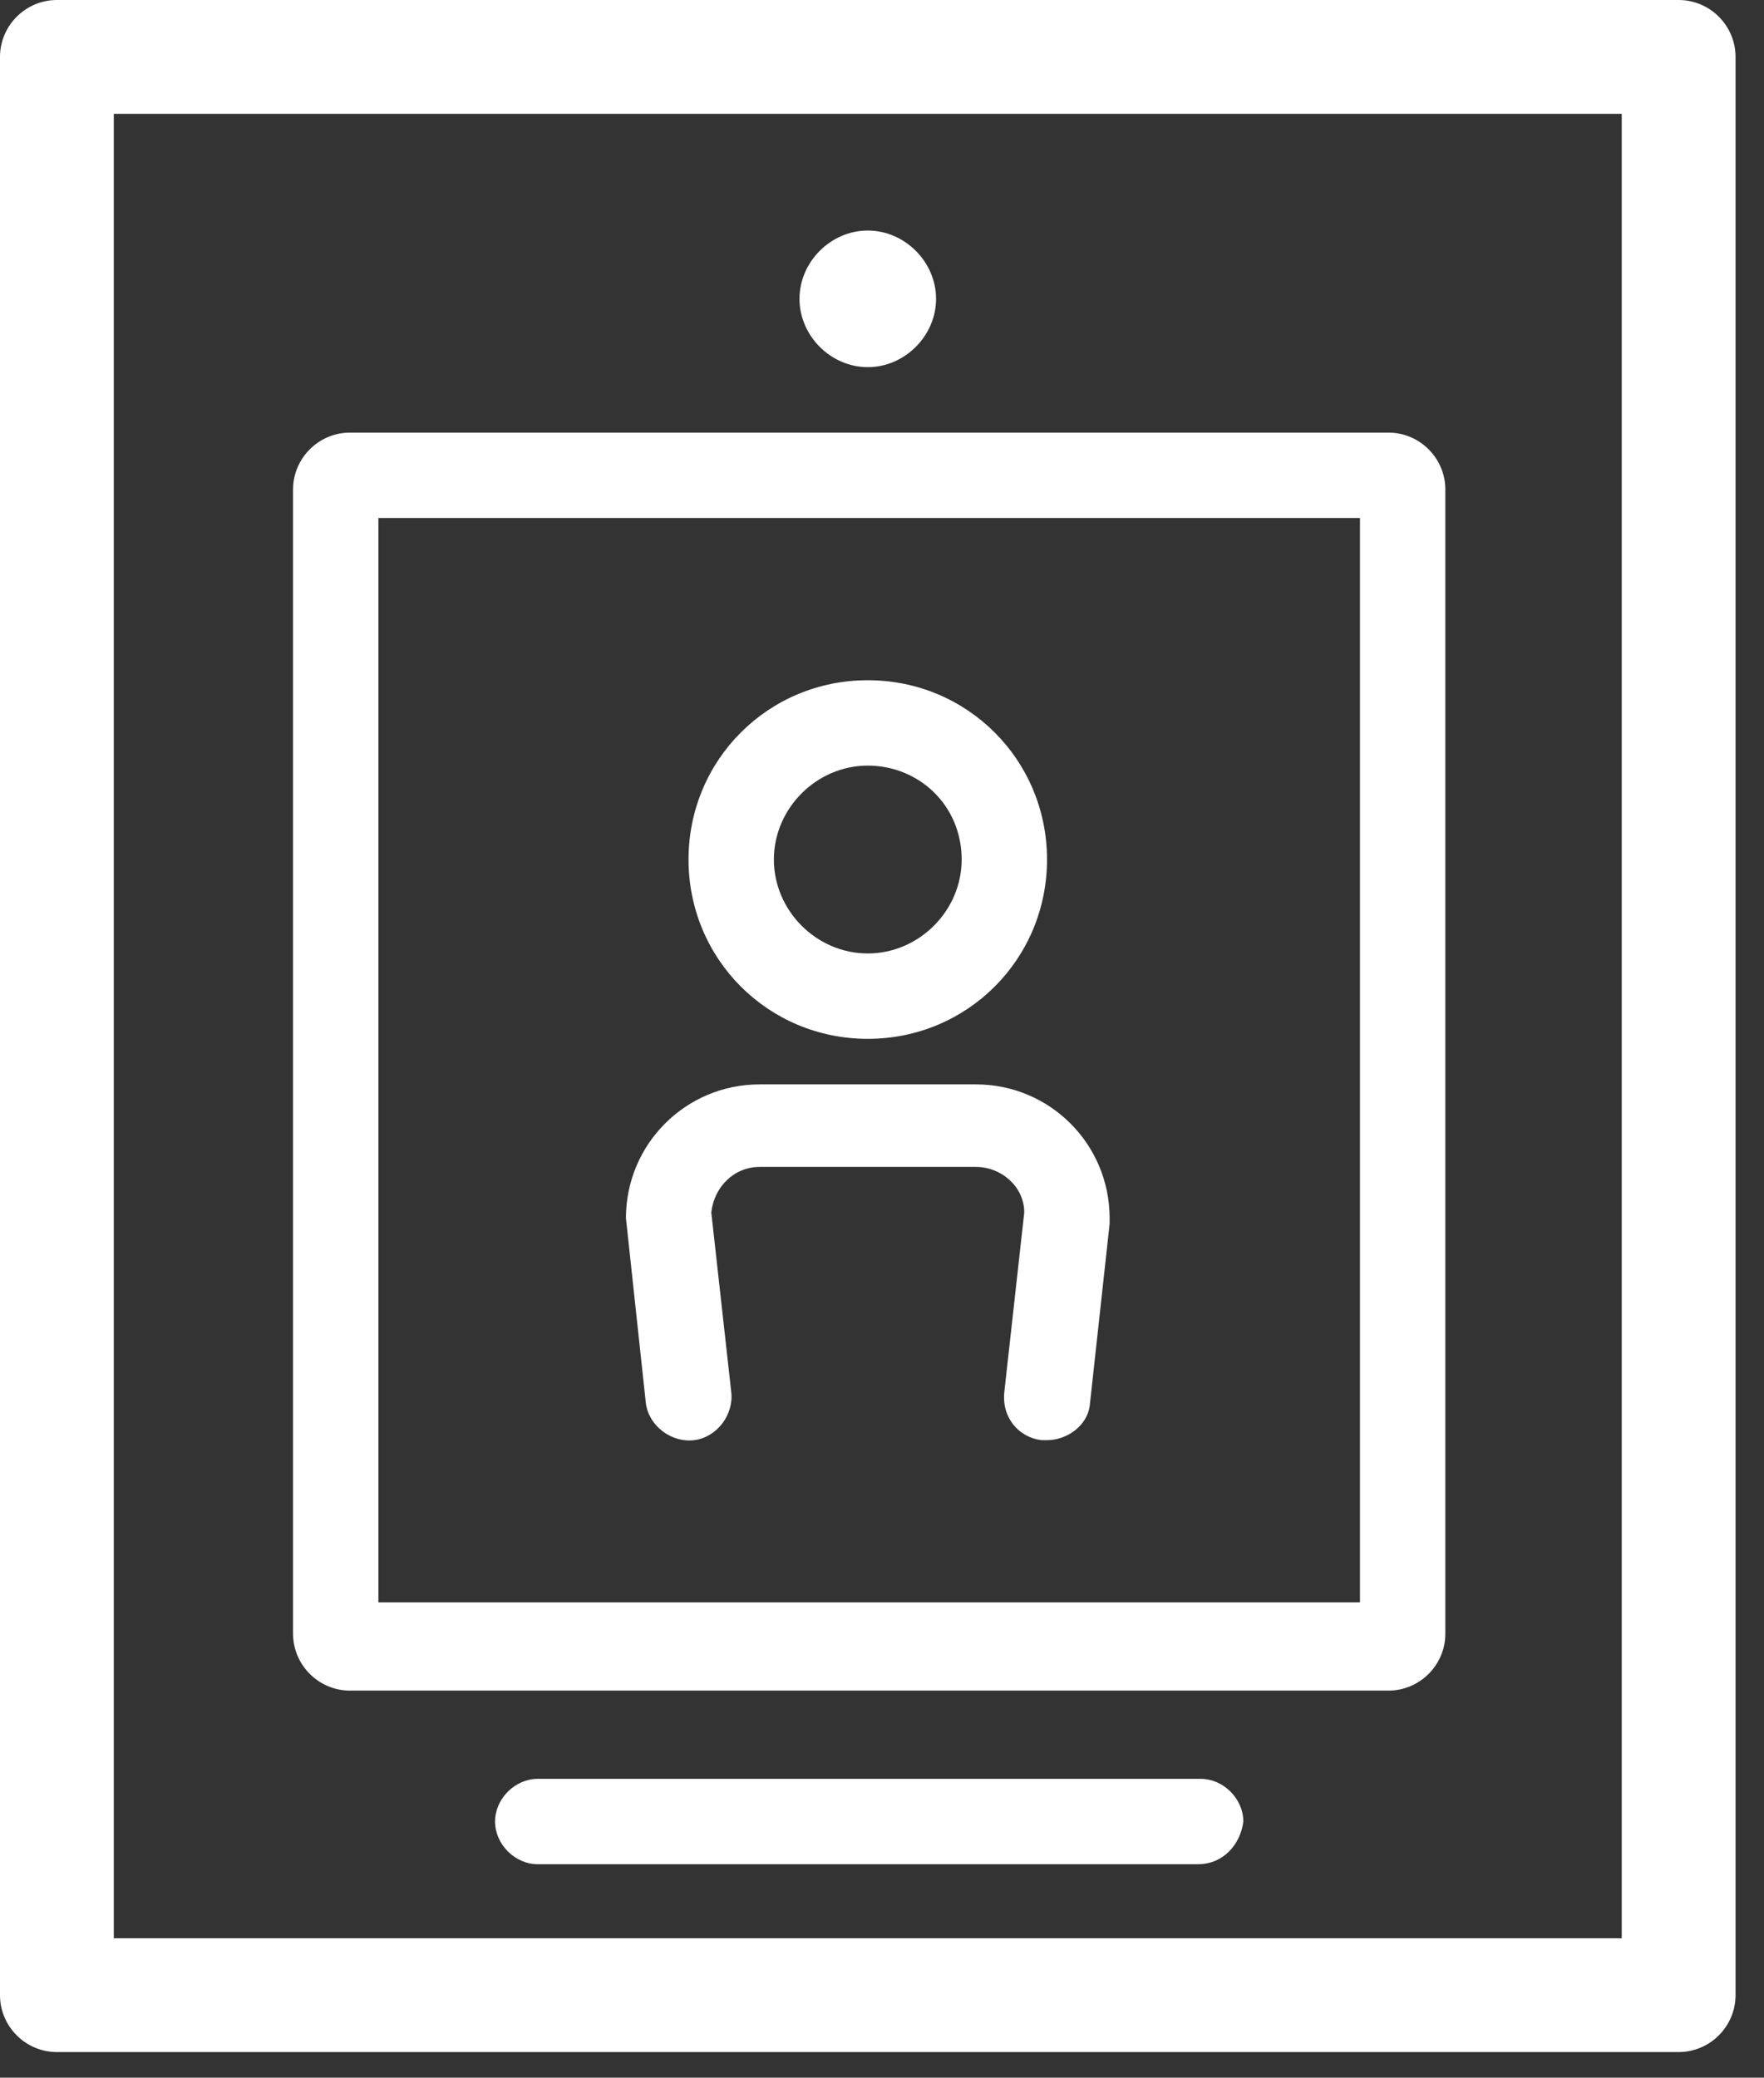 <?xml version="1.0" encoding="utf-8"?>
<!-- Generator: Adobe Illustrator 20.1.0, SVG Export Plug-In . SVG Version: 6.00 Build 0)  -->
<svg version="1.1" id="Layer_1" xmlns="http://www.w3.org/2000/svg" xmlns:xlink="http://www.w3.org/1999/xlink" x="0px" y="0px"
	 viewBox="0 0 62 73" style="enable-background:new 0 0 62 73;" xml:space="preserve">
<rect x="0" y="0" width="62" height="73" fill="#333333" stroke="none"/>
<style type="text/css">
	.st0{fill:#FFFFFF;}
</style>
<title>Page 1</title>
<desc>Created with Sketch.</desc>
<g id="Clip-2_1_">
</g>
<g>
	<path id="Fill-4_1_" class="st0" d="M32.9,10.5c0,1.3-1.1,2.4-2.4,2.4c-1.3,0-2.4-1.1-2.4-2.4s1.1-2.4,2.4-2.4
		C31.8,8.1,32.9,9.2,32.9,10.5"/>
	<path id="Fill-8_1_" class="st0" d="M30.5,26.9c-1.8,0-3.3,1.5-3.3,3.3c0,1.8,1.5,3.3,3.3,3.3c1.8,0,3.3-1.5,3.3-3.3
		C33.8,28.3,32.3,26.9,30.5,26.9 M30.5,36.5c-3.5,0-6.3-2.8-6.3-6.3c0-3.5,2.8-6.3,6.3-6.3s6.3,2.8,6.3,6.3
		C36.8,33.7,34,36.5,30.5,36.5"/>
	<path id="Fill-10_1_" class="st0" d="M36.8,50.6c-0.1,0-0.1,0-0.2,0c-0.8-0.1-1.4-0.8-1.3-1.7l0.7-6.3c0-0.9-0.8-1.6-1.7-1.6h-7.6
		c-0.9,0-1.6,0.7-1.7,1.6l0.7,6.3c0.1,0.8-0.5,1.6-1.3,1.7c-0.8,0.1-1.6-0.5-1.7-1.3l-0.7-6.5c0-2.6,2.1-4.7,4.7-4.7h7.6
		c2.6,0,4.7,2.1,4.7,4.7l0,0.2l-0.7,6.4C38.2,50.1,37.5,50.6,36.8,50.6"/>
	<path id="Fill-12_1_" class="st0" d="M42.1,65.5H18.9c-0.8,0-1.5-0.7-1.5-1.5c0-0.8,0.7-1.5,1.5-1.5h23.3c0.8,0,1.5,0.7,1.5,1.5
		C43.6,64.8,43,65.5,42.1,65.5"/>
	<path class="st0" d="M59,0H2C0.9,0,0,0.9,0,2v68.1c0,1.1,0.9,2,2,2h57c1.1,0,2-0.9,2-2V2C61,0.9,60.1,0,59,0z M57,68.1H4V4h53V68.1
		z"/>
	<path class="st0" d="M48.8,15.2H12.3c-1.1,0-2,0.9-2,2v40.2c0,1.1,0.9,2,2,2h36.5c1.1,0,2-0.9,2-2V17.2
		C50.8,16.1,49.9,15.2,48.8,15.2z M47.8,56.3H13.3V18.2h34.5V56.3z"/>
</g>
</svg>
